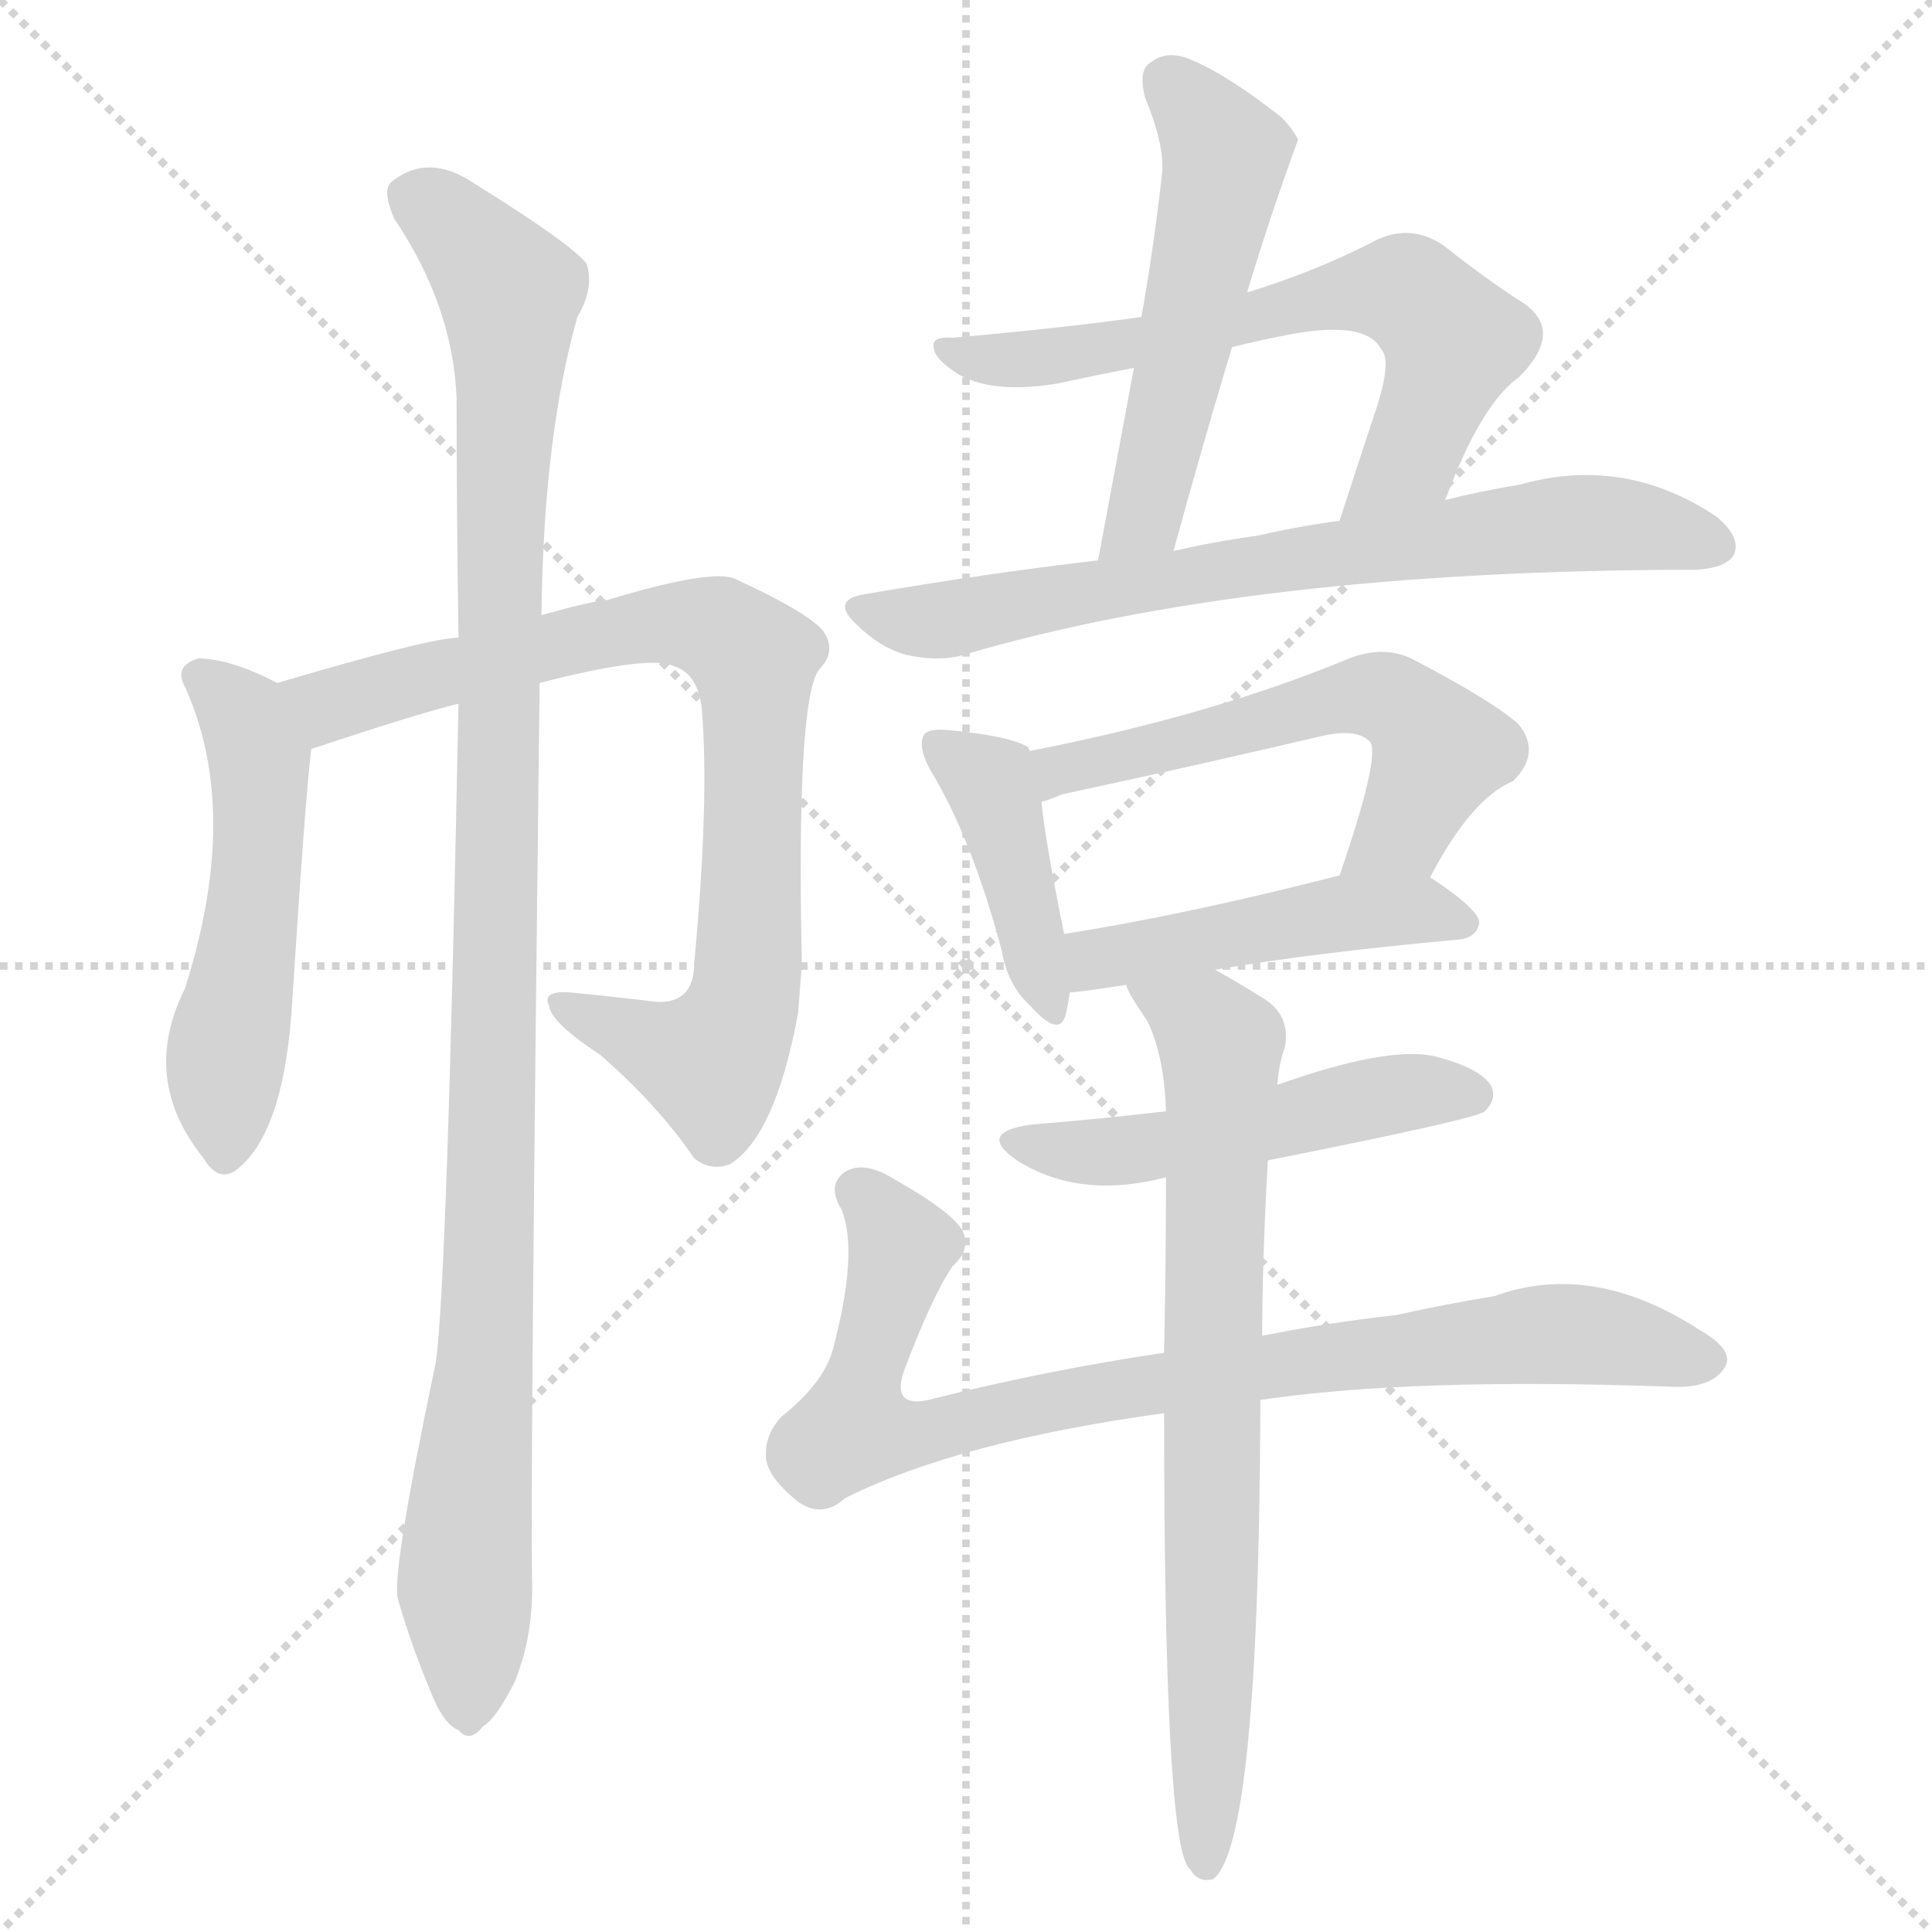 <svg xmlns="http://www.w3.org/2000/svg" version="1.1" viewBox="0 0 1024 1024">
  <g stroke="lightgray" stroke-dasharray="1,1" stroke-width="1" transform="scale(4, 4)">
    <line x1="0" y1="0" x2="256" y2="256" />
    <line x1="256" y1="0" x2="0" y2="256" />
    <line x1="128" y1="0" x2="128" y2="256" />
    <line x1="0" y1="128" x2="256" y2="128" />
  </g>
  <g transform="scale(1.0, -1.0) translate(0.0, -910.00)">
    <style type="text/css">
      
        @keyframes keyframes0 {
          from {
            stroke: blue;
            stroke-dashoffset: 523;
            stroke-width: 128;
          }
          63% {
            animation-timing-function: step-end;
            stroke: blue;
            stroke-dashoffset: 0;
            stroke-width: 128;
          }
          to {
            stroke: black;
            stroke-width: 1024;
          }
        }
        #make-me-a-hanzi-animation-0 {
          animation: keyframes0 0.676s both;
          animation-delay: 0s;
          animation-timing-function: linear;
        }
      
        @keyframes keyframes1 {
          from {
            stroke: blue;
            stroke-dashoffset: 812;
            stroke-width: 128;
          }
          73% {
            animation-timing-function: step-end;
            stroke: blue;
            stroke-dashoffset: 0;
            stroke-width: 128;
          }
          to {
            stroke: black;
            stroke-width: 1024;
          }
        }
        #make-me-a-hanzi-animation-1 {
          animation: keyframes1 0.911s both;
          animation-delay: 0.676s;
          animation-timing-function: linear;
        }
      
        @keyframes keyframes2 {
          from {
            stroke: blue;
            stroke-dashoffset: 1076;
            stroke-width: 128;
          }
          78% {
            animation-timing-function: step-end;
            stroke: blue;
            stroke-dashoffset: 0;
            stroke-width: 128;
          }
          to {
            stroke: black;
            stroke-width: 1024;
          }
        }
        #make-me-a-hanzi-animation-2 {
          animation: keyframes2 1.126s both;
          animation-delay: 1.586s;
          animation-timing-function: linear;
        }
      
        @keyframes keyframes3 {
          from {
            stroke: blue;
            stroke-dashoffset: 524;
            stroke-width: 128;
          }
          63% {
            animation-timing-function: step-end;
            stroke: blue;
            stroke-dashoffset: 0;
            stroke-width: 128;
          }
          to {
            stroke: black;
            stroke-width: 1024;
          }
        }
        #make-me-a-hanzi-animation-3 {
          animation: keyframes3 0.676s both;
          animation-delay: 2.712s;
          animation-timing-function: linear;
        }
      
        @keyframes keyframes4 {
          from {
            stroke: blue;
            stroke-dashoffset: 646;
            stroke-width: 128;
          }
          68% {
            animation-timing-function: step-end;
            stroke: blue;
            stroke-dashoffset: 0;
            stroke-width: 128;
          }
          to {
            stroke: black;
            stroke-width: 1024;
          }
        }
        #make-me-a-hanzi-animation-4 {
          animation: keyframes4 0.776s both;
          animation-delay: 3.389s;
          animation-timing-function: linear;
        }
      
        @keyframes keyframes5 {
          from {
            stroke: blue;
            stroke-dashoffset: 716;
            stroke-width: 128;
          }
          70% {
            animation-timing-function: step-end;
            stroke: blue;
            stroke-dashoffset: 0;
            stroke-width: 128;
          }
          to {
            stroke: black;
            stroke-width: 1024;
          }
        }
        #make-me-a-hanzi-animation-5 {
          animation: keyframes5 0.833s both;
          animation-delay: 4.164s;
          animation-timing-function: linear;
        }
      
        @keyframes keyframes6 {
          from {
            stroke: blue;
            stroke-dashoffset: 413;
            stroke-width: 128;
          }
          57% {
            animation-timing-function: step-end;
            stroke: blue;
            stroke-dashoffset: 0;
            stroke-width: 128;
          }
          to {
            stroke: black;
            stroke-width: 1024;
          }
        }
        #make-me-a-hanzi-animation-6 {
          animation: keyframes6 0.586s both;
          animation-delay: 4.997s;
          animation-timing-function: linear;
        }
      
        @keyframes keyframes7 {
          from {
            stroke: blue;
            stroke-dashoffset: 561;
            stroke-width: 128;
          }
          65% {
            animation-timing-function: step-end;
            stroke: blue;
            stroke-dashoffset: 0;
            stroke-width: 128;
          }
          to {
            stroke: black;
            stroke-width: 1024;
          }
        }
        #make-me-a-hanzi-animation-7 {
          animation: keyframes7 0.707s both;
          animation-delay: 5.583s;
          animation-timing-function: linear;
        }
      
        @keyframes keyframes8 {
          from {
            stroke: blue;
            stroke-dashoffset: 467;
            stroke-width: 128;
          }
          60% {
            animation-timing-function: step-end;
            stroke: blue;
            stroke-dashoffset: 0;
            stroke-width: 128;
          }
          to {
            stroke: black;
            stroke-width: 1024;
          }
        }
        #make-me-a-hanzi-animation-8 {
          animation: keyframes8 0.63s both;
          animation-delay: 6.29s;
          animation-timing-function: linear;
        }
      
        @keyframes keyframes9 {
          from {
            stroke: blue;
            stroke-dashoffset: 500;
            stroke-width: 128;
          }
          62% {
            animation-timing-function: step-end;
            stroke: blue;
            stroke-dashoffset: 0;
            stroke-width: 128;
          }
          to {
            stroke: black;
            stroke-width: 1024;
          }
        }
        #make-me-a-hanzi-animation-9 {
          animation: keyframes9 0.657s both;
          animation-delay: 6.92s;
          animation-timing-function: linear;
        }
      
        @keyframes keyframes10 {
          from {
            stroke: blue;
            stroke-dashoffset: 848;
            stroke-width: 128;
          }
          73% {
            animation-timing-function: step-end;
            stroke: blue;
            stroke-dashoffset: 0;
            stroke-width: 128;
          }
          to {
            stroke: black;
            stroke-width: 1024;
          }
        }
        #make-me-a-hanzi-animation-10 {
          animation: keyframes10 0.94s both;
          animation-delay: 7.576s;
          animation-timing-function: linear;
        }
      
        @keyframes keyframes11 {
          from {
            stroke: blue;
            stroke-dashoffset: 744;
            stroke-width: 128;
          }
          71% {
            animation-timing-function: step-end;
            stroke: blue;
            stroke-dashoffset: 0;
            stroke-width: 128;
          }
          to {
            stroke: black;
            stroke-width: 1024;
          }
        }
        #make-me-a-hanzi-animation-11 {
          animation: keyframes11 0.855s both;
          animation-delay: 8.517s;
          animation-timing-function: linear;
        }
      
    </style>
    
      <path d="M 147 548 Q 122 561 105 561 Q 92 557 98 546 Q 128 480 98 386 Q 74 338 108 296 Q 115 284 124 289 Q 151 308 155 381 Q 162 490 165 513 C 168 538 168 538 147 548 Z" fill="lightgray" />
    
      <path d="M 286 548 Q 344 563 357 557 Q 370 553 372 534 Q 376 486 368 400 Q 368 378 348 379 Q 323 382 302 384 Q 287 385 291 377 Q 292 368 318 351 Q 349 324 368 296 Q 377 289 387 293 Q 411 308 423 373 L 425 399 Q 422 538 434 555 Q 444 565 436 576 Q 427 586 390 603 Q 378 609 322 592 Q 316 592 287 584 L 243 572 Q 228 572 147 548 C 118 540 137 504 165 513 Q 222 532 243 537 L 286 548 Z" fill="lightgray" />
    
      <path d="M 243 537 Q 237 230 231 188 Q 207 74 211 62 Q 218 38 228 14 Q 235 -4 243 -7 Q 249 -14 256 -5 Q 263 -1 273 19 Q 283 44 282 74 Q 281 123 286 548 L 287 584 Q 288 678 306 742 Q 315 757 311 770 Q 304 780 251 813 Q 227 829 208 814 Q 202 810 209 794 Q 240 748 242 699 Q 242 641 243 572 L 243 537 Z" fill="lightgray" />
    
      <path d="M 661 755 Q 673 795 688 836 Q 685 842 679 848 Q 651 870 632 878 Q 619 884 610 877 Q 603 873 607 858 Q 617 834 616 819 Q 612 782 605 742 L 601 715 Q 592 667 582 613 C 577 584 614 589 622 618 Q 637 673 653 726 L 661 755 Z" fill="lightgray" />
    
      <path d="M 766 645 Q 785 696 805 710 Q 829 734 808 749 Q 789 761 765 780 Q 747 792 728 782 Q 697 766 661 755 L 605 742 Q 562 736 505 731 Q 493 732 495 725 Q 496 719 509 711 Q 528 701 562 707 Q 580 711 601 715 L 653 726 Q 669 730 685 733 Q 724 740 732 725 Q 738 719 729 692 Q 720 665 710 634 C 701 605 755 617 766 645 Z" fill="lightgray" />
    
      <path d="M 582 613 Q 522 606 458 595 Q 440 592 454 579 Q 466 567 480 563 Q 498 559 511 563 Q 664 608 899 608 Q 915 609 919 616 Q 923 625 910 636 Q 861 669 805 653 Q 786 650 766 645 L 710 634 Q 688 631 666 626 Q 644 623 622 618 L 582 613 Z" fill="lightgray" />
    
      <path d="M 546 512 Q 545 513 545 514 Q 535 520 503 523 Q 493 524 490 521 Q 486 515 493 502 Q 515 466 531 406 Q 534 388 546 377 Q 562 359 565 373 Q 566 377 567 384 L 564 415 Q 554 464 552 485 L 546 512 Z" fill="lightgray" />
    
      <path d="M 758 445 Q 780 487 802 496 Q 817 511 805 526 Q 792 538 748 561 Q 733 568 715 561 Q 643 531 546 512 C 517 506 524 475 552 485 Q 556 486 563 489 Q 633 504 701 520 Q 719 524 726 517 Q 732 510 710 446 C 700 418 744 419 758 445 Z" fill="lightgray" />
    
      <path d="M 644 396 Q 696 405 773 412 Q 783 413 784 421 Q 784 428 758 445 C 744 455 739 453 710 446 Q 628 425 564 415 C 534 410 537 381 567 384 Q 571 384 597 388 L 644 396 Z" fill="lightgray" />
    
      <path d="M 672 295 Q 783 317 787 321 Q 794 328 790 335 Q 784 344 761 350 Q 736 356 677 335 L 618 321 Q 584 317 547 314 Q 517 310 539 295 Q 572 274 618 286 L 672 295 Z" fill="lightgray" />
    
      <path d="M 668 168 Q 749 180 886 175 Q 907 174 914 185 Q 920 194 901 205 Q 844 242 792 223 Q 767 219 740 213 Q 704 209 669 202 L 617 193 Q 556 184 496 169 Q 472 162 479 183 Q 494 223 505 239 Q 515 248 510 258 Q 504 268 474 285 Q 458 295 448 289 Q 438 282 446 269 Q 455 247 442 197 Q 438 178 414 159 Q 405 149 406 137 Q 407 127 423 114 Q 436 105 448 116 Q 508 146 617 161 L 668 168 Z" fill="lightgray" />
    
      <path d="M 617 161 Q 617 -64 630 -80 L 631 -81 Q 635 -88 643 -86 Q 667 -68 668 160 L 668 168 L 669 202 Q 669 242 672 295 L 677 335 Q 678 347 681 355 Q 684 371 671 380 Q 655 390 644 396 C 618 411 583 414 597 388 Q 597 385 608 369 Q 617 351 618 321 L 618 286 Q 618 244 617 193 L 617 161 Z" fill="lightgray" />
    
    
      <clipPath id="make-me-a-hanzi-clip-0">
        <path d="M 147 548 Q 122 561 105 561 Q 92 557 98 546 Q 128 480 98 386 Q 74 338 108 296 Q 115 284 124 289 Q 151 308 155 381 Q 162 490 165 513 C 168 538 168 538 147 548 Z" />
      </clipPath>
      <path clip-path="url(#make-me-a-hanzi-clip-0)" d="M 105 552 L 129 531 L 138 496 L 133 416 L 119 347 L 119 299" fill="none" id="make-me-a-hanzi-animation-0" stroke-dasharray="395 790" stroke-linecap="round" />
    
      <clipPath id="make-me-a-hanzi-clip-1">
        <path d="M 286 548 Q 344 563 357 557 Q 370 553 372 534 Q 376 486 368 400 Q 368 378 348 379 Q 323 382 302 384 Q 287 385 291 377 Q 292 368 318 351 Q 349 324 368 296 Q 377 289 387 293 Q 411 308 423 373 L 425 399 Q 422 538 434 555 Q 444 565 436 576 Q 427 586 390 603 Q 378 609 322 592 Q 316 592 287 584 L 243 572 Q 228 572 147 548 C 118 540 137 504 165 513 Q 222 532 243 537 L 286 548 Z" />
      </clipPath>
      <path clip-path="url(#make-me-a-hanzi-clip-1)" d="M 159 547 L 174 536 L 337 578 L 370 579 L 399 561 L 398 412 L 383 354 L 377 347 L 353 353 L 299 377" fill="none" id="make-me-a-hanzi-animation-1" stroke-dasharray="684 1368" stroke-linecap="round" />
    
      <clipPath id="make-me-a-hanzi-clip-2">
        <path d="M 243 537 Q 237 230 231 188 Q 207 74 211 62 Q 218 38 228 14 Q 235 -4 243 -7 Q 249 -14 256 -5 Q 263 -1 273 19 Q 283 44 282 74 Q 281 123 286 548 L 287 584 Q 288 678 306 742 Q 315 757 311 770 Q 304 780 251 813 Q 227 829 208 814 Q 202 810 209 794 Q 240 748 242 699 Q 242 641 243 572 L 243 537 Z" />
      </clipPath>
      <path clip-path="url(#make-me-a-hanzi-clip-2)" d="M 221 805 L 247 785 L 270 755 L 260 242 L 246 75 L 248 6" fill="none" id="make-me-a-hanzi-animation-2" stroke-dasharray="948 1896" stroke-linecap="round" />
    
      <clipPath id="make-me-a-hanzi-clip-3">
        <path d="M 661 755 Q 673 795 688 836 Q 685 842 679 848 Q 651 870 632 878 Q 619 884 610 877 Q 603 873 607 858 Q 617 834 616 819 Q 612 782 605 742 L 601 715 Q 592 667 582 613 C 577 584 614 589 622 618 Q 637 673 653 726 L 661 755 Z" />
      </clipPath>
      <path clip-path="url(#make-me-a-hanzi-clip-3)" d="M 620 866 L 649 826 L 609 644 L 588 620" fill="none" id="make-me-a-hanzi-animation-3" stroke-dasharray="396 792" stroke-linecap="round" />
    
      <clipPath id="make-me-a-hanzi-clip-4">
        <path d="M 766 645 Q 785 696 805 710 Q 829 734 808 749 Q 789 761 765 780 Q 747 792 728 782 Q 697 766 661 755 L 605 742 Q 562 736 505 731 Q 493 732 495 725 Q 496 719 509 711 Q 528 701 562 707 Q 580 711 601 715 L 653 726 Q 669 730 685 733 Q 724 740 732 725 Q 738 719 729 692 Q 720 665 710 634 C 701 605 755 617 766 645 Z" />
      </clipPath>
      <path clip-path="url(#make-me-a-hanzi-clip-4)" d="M 502 725 L 552 720 L 744 756 L 770 729 L 748 668 L 716 640" fill="none" id="make-me-a-hanzi-animation-4" stroke-dasharray="518 1036" stroke-linecap="round" />
    
      <clipPath id="make-me-a-hanzi-clip-5">
        <path d="M 582 613 Q 522 606 458 595 Q 440 592 454 579 Q 466 567 480 563 Q 498 559 511 563 Q 664 608 899 608 Q 915 609 919 616 Q 923 625 910 636 Q 861 669 805 653 Q 786 650 766 645 L 710 634 Q 688 631 666 626 Q 644 623 622 618 L 582 613 Z" />
      </clipPath>
      <path clip-path="url(#make-me-a-hanzi-clip-5)" d="M 456 587 L 491 580 L 676 613 L 843 633 L 910 621" fill="none" id="make-me-a-hanzi-animation-5" stroke-dasharray="588 1176" stroke-linecap="round" />
    
      <clipPath id="make-me-a-hanzi-clip-6">
        <path d="M 546 512 Q 545 513 545 514 Q 535 520 503 523 Q 493 524 490 521 Q 486 515 493 502 Q 515 466 531 406 Q 534 388 546 377 Q 562 359 565 373 Q 566 377 567 384 L 564 415 Q 554 464 552 485 L 546 512 Z" />
      </clipPath>
      <path clip-path="url(#make-me-a-hanzi-clip-6)" d="M 497 516 L 528 487 L 556 376" fill="none" id="make-me-a-hanzi-animation-6" stroke-dasharray="285 570" stroke-linecap="round" />
    
      <clipPath id="make-me-a-hanzi-clip-7">
        <path d="M 758 445 Q 780 487 802 496 Q 817 511 805 526 Q 792 538 748 561 Q 733 568 715 561 Q 643 531 546 512 C 517 506 524 475 552 485 Q 556 486 563 489 Q 633 504 701 520 Q 719 524 726 517 Q 732 510 710 446 C 700 418 744 419 758 445 Z" />
      </clipPath>
      <path clip-path="url(#make-me-a-hanzi-clip-7)" d="M 555 493 L 574 506 L 715 541 L 736 540 L 763 512 L 740 467 L 716 457" fill="none" id="make-me-a-hanzi-animation-7" stroke-dasharray="433 866" stroke-linecap="round" />
    
      <clipPath id="make-me-a-hanzi-clip-8">
        <path d="M 644 396 Q 696 405 773 412 Q 783 413 784 421 Q 784 428 758 445 C 744 455 739 453 710 446 Q 628 425 564 415 C 534 410 537 381 567 384 Q 571 384 597 388 L 644 396 Z" />
      </clipPath>
      <path clip-path="url(#make-me-a-hanzi-clip-8)" d="M 571 392 L 582 401 L 706 426 L 757 428 L 775 420" fill="none" id="make-me-a-hanzi-animation-8" stroke-dasharray="339 678" stroke-linecap="round" />
    
      <clipPath id="make-me-a-hanzi-clip-9">
        <path d="M 672 295 Q 783 317 787 321 Q 794 328 790 335 Q 784 344 761 350 Q 736 356 677 335 L 618 321 Q 584 317 547 314 Q 517 310 539 295 Q 572 274 618 286 L 672 295 Z" />
      </clipPath>
      <path clip-path="url(#make-me-a-hanzi-clip-9)" d="M 541 306 L 591 299 L 682 314 L 737 330 L 781 330" fill="none" id="make-me-a-hanzi-animation-9" stroke-dasharray="372 744" stroke-linecap="round" />
    
      <clipPath id="make-me-a-hanzi-clip-10">
        <path d="M 668 168 Q 749 180 886 175 Q 907 174 914 185 Q 920 194 901 205 Q 844 242 792 223 Q 767 219 740 213 Q 704 209 669 202 L 617 193 Q 556 184 496 169 Q 472 162 479 183 Q 494 223 505 239 Q 515 248 510 258 Q 504 268 474 285 Q 458 295 448 289 Q 438 282 446 269 Q 455 247 442 197 Q 438 178 414 159 Q 405 149 406 137 Q 407 127 423 114 Q 436 105 448 116 Q 508 146 617 161 L 668 168 Z" />
      </clipPath>
      <path clip-path="url(#make-me-a-hanzi-clip-10)" d="M 455 278 L 478 249 L 453 152 L 501 153 L 597 175 L 818 203 L 868 199 L 902 189" fill="none" id="make-me-a-hanzi-animation-10" stroke-dasharray="720 1440" stroke-linecap="round" />
    
      <clipPath id="make-me-a-hanzi-clip-11">
        <path d="M 617 161 Q 617 -64 630 -80 L 631 -81 Q 635 -88 643 -86 Q 667 -68 668 160 L 668 168 L 669 202 Q 669 242 672 295 L 677 335 Q 678 347 681 355 Q 684 371 671 380 Q 655 390 644 396 C 618 411 583 414 597 388 Q 597 385 608 369 Q 617 351 618 321 L 618 286 Q 618 244 617 193 L 617 161 Z" />
      </clipPath>
      <path clip-path="url(#make-me-a-hanzi-clip-11)" d="M 605 388 L 647 357 L 639 -79" fill="none" id="make-me-a-hanzi-animation-11" stroke-dasharray="616 1232" stroke-linecap="round" />
    
  </g>
</svg>